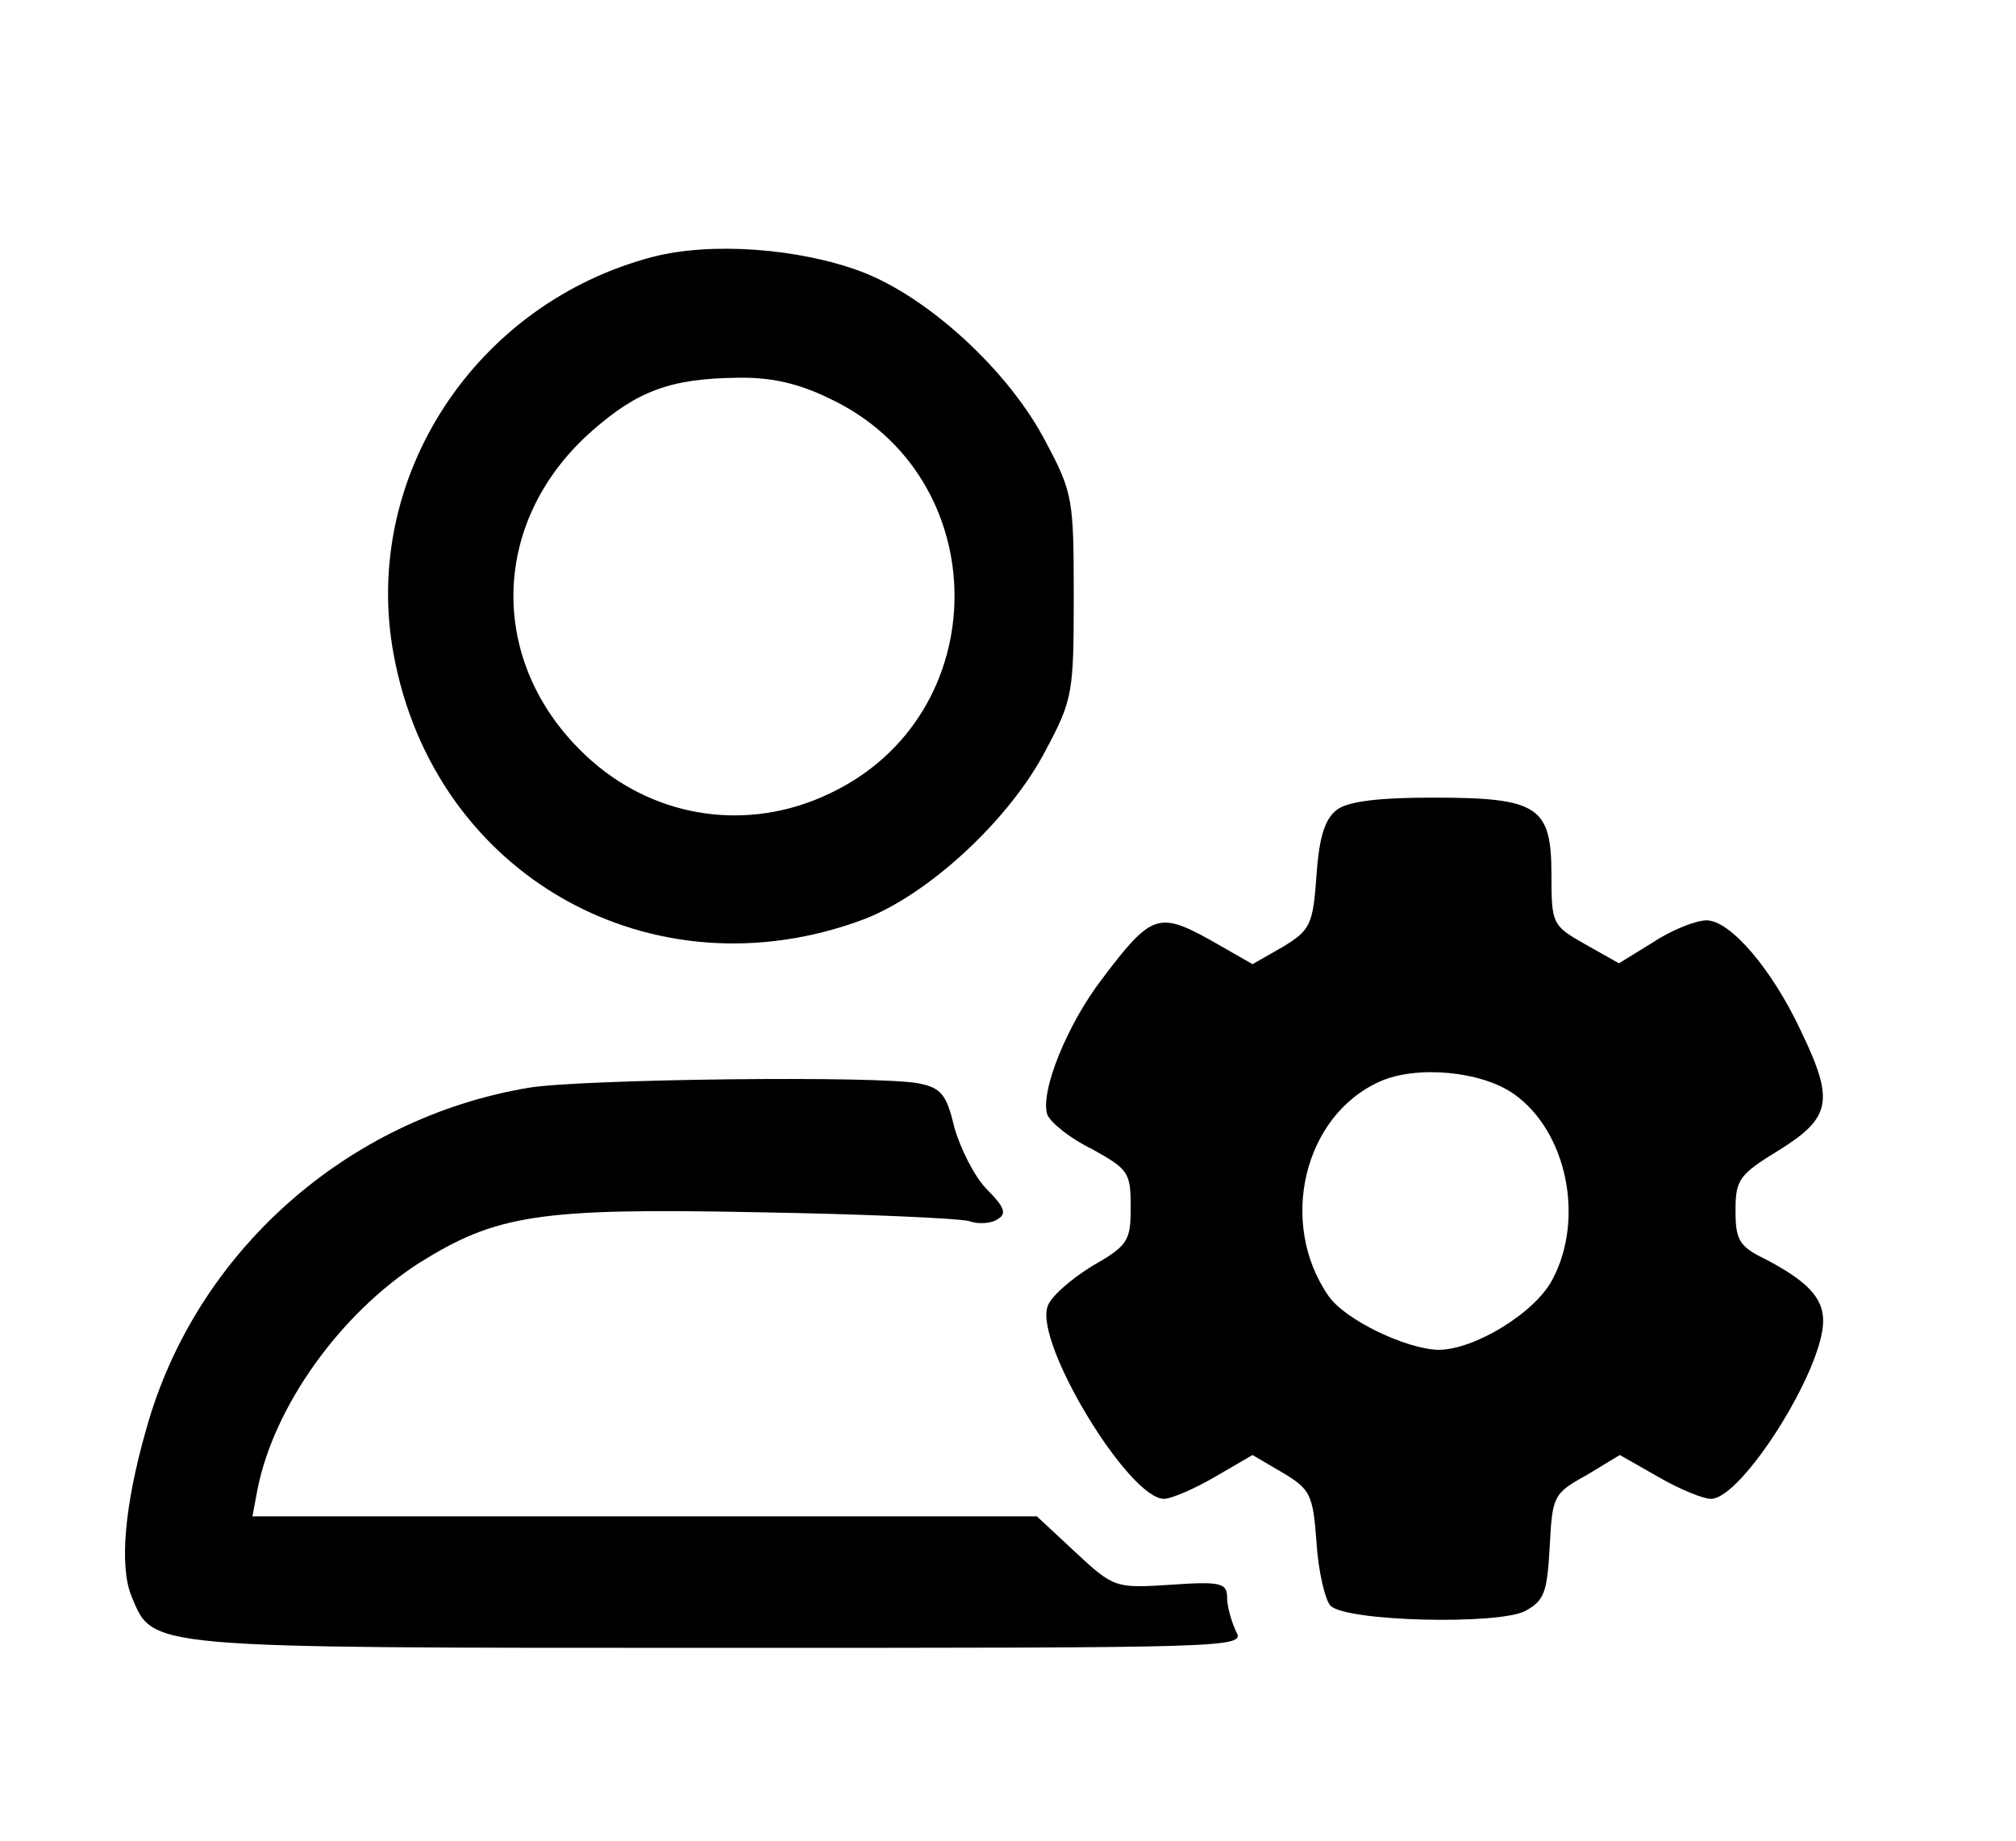 <?xml version="1.0" standalone="no"?>
<!DOCTYPE svg PUBLIC "-//W3C//DTD SVG 20010904//EN"
 "http://www.w3.org/TR/2001/REC-SVG-20010904/DTD/svg10.dtd">
<svg version="1.0" xmlns="http://www.w3.org/2000/svg"
 width="230pt" height="210pt" viewBox="0 0 230 210"
 preserveAspectRatio="xMidYMid meet">

<g transform="translate(0,210) scale(0.1,-0.1)"
fill="#000000" stroke="none">
<path d="M745 1807 c-203 -53 -333 -252 -296 -453 46 -253 295 -393 536 -303
74 28 167 114 208 193 31 58 32 66 32 176 0 110 -1 118 -32 176 -42 81 -134
165 -210 194 -72 27 -172 34 -238 17z m200 -161 c192 -89 192 -363 0 -452 -91
-43 -195 -28 -270 38 -119 105 -119 271 0 376 52 46 90 60 165 61 38 1 70 -6
105 -23z"/>
<path d="M1525 1176 c-13 -10 -20 -30 -23 -74 -4 -57 -7 -63 -38 -82 l-35 -20
-49 28 c-58 32 -67 29 -122 -44 -41 -53 -72 -131 -63 -156 4 -9 26 -27 51 -39
41 -23 44 -26 44 -66 0 -39 -3 -44 -45 -68 -24 -15 -47 -35 -50 -46 -14 -43
93 -219 133 -219 8 0 34 11 58 25 l43 25 34 -20 c32 -19 35 -25 39 -80 2 -33
10 -66 16 -72 18 -18 191 -22 222 -6 22 12 25 21 28 73 3 58 4 61 42 82 l38
23 44 -25 c24 -14 51 -25 60 -25 35 0 128 147 128 203 0 27 -19 46 -67 71 -29
14 -33 22 -33 55 0 35 4 41 50 69 59 37 63 56 25 135 -33 71 -81 127 -108 127
-12 0 -40 -11 -61 -25 l-39 -24 -39 22 c-37 21 -38 23 -38 79 0 78 -15 88
-135 88 -61 0 -97 -4 -110 -14z m202 -324 c61 -43 81 -143 44 -212 -20 -38
-89 -80 -130 -80 -37 1 -106 34 -125 61 -58 83 -29 206 58 245 42 19 116 12
153 -14z"/>
<path d="M603 859 c-208 -35 -380 -188 -436 -389 -25 -87 -31 -157 -17 -191
25 -60 11 -59 670 -59 591 0 601 0 590 19 -5 11 -10 28 -10 38 0 17 -7 19 -64
15 -63 -4 -65 -4 -109 37 l-44 41 -448 0 -447 0 6 32 c19 94 94 199 184 257
88 55 136 63 384 58 123 -2 232 -7 243 -10 11 -4 26 -3 33 2 11 6 8 14 -12 34
-14 14 -30 46 -37 70 -9 38 -15 46 -41 51 -45 9 -384 5 -445 -5z"/>
</g>
</svg>
